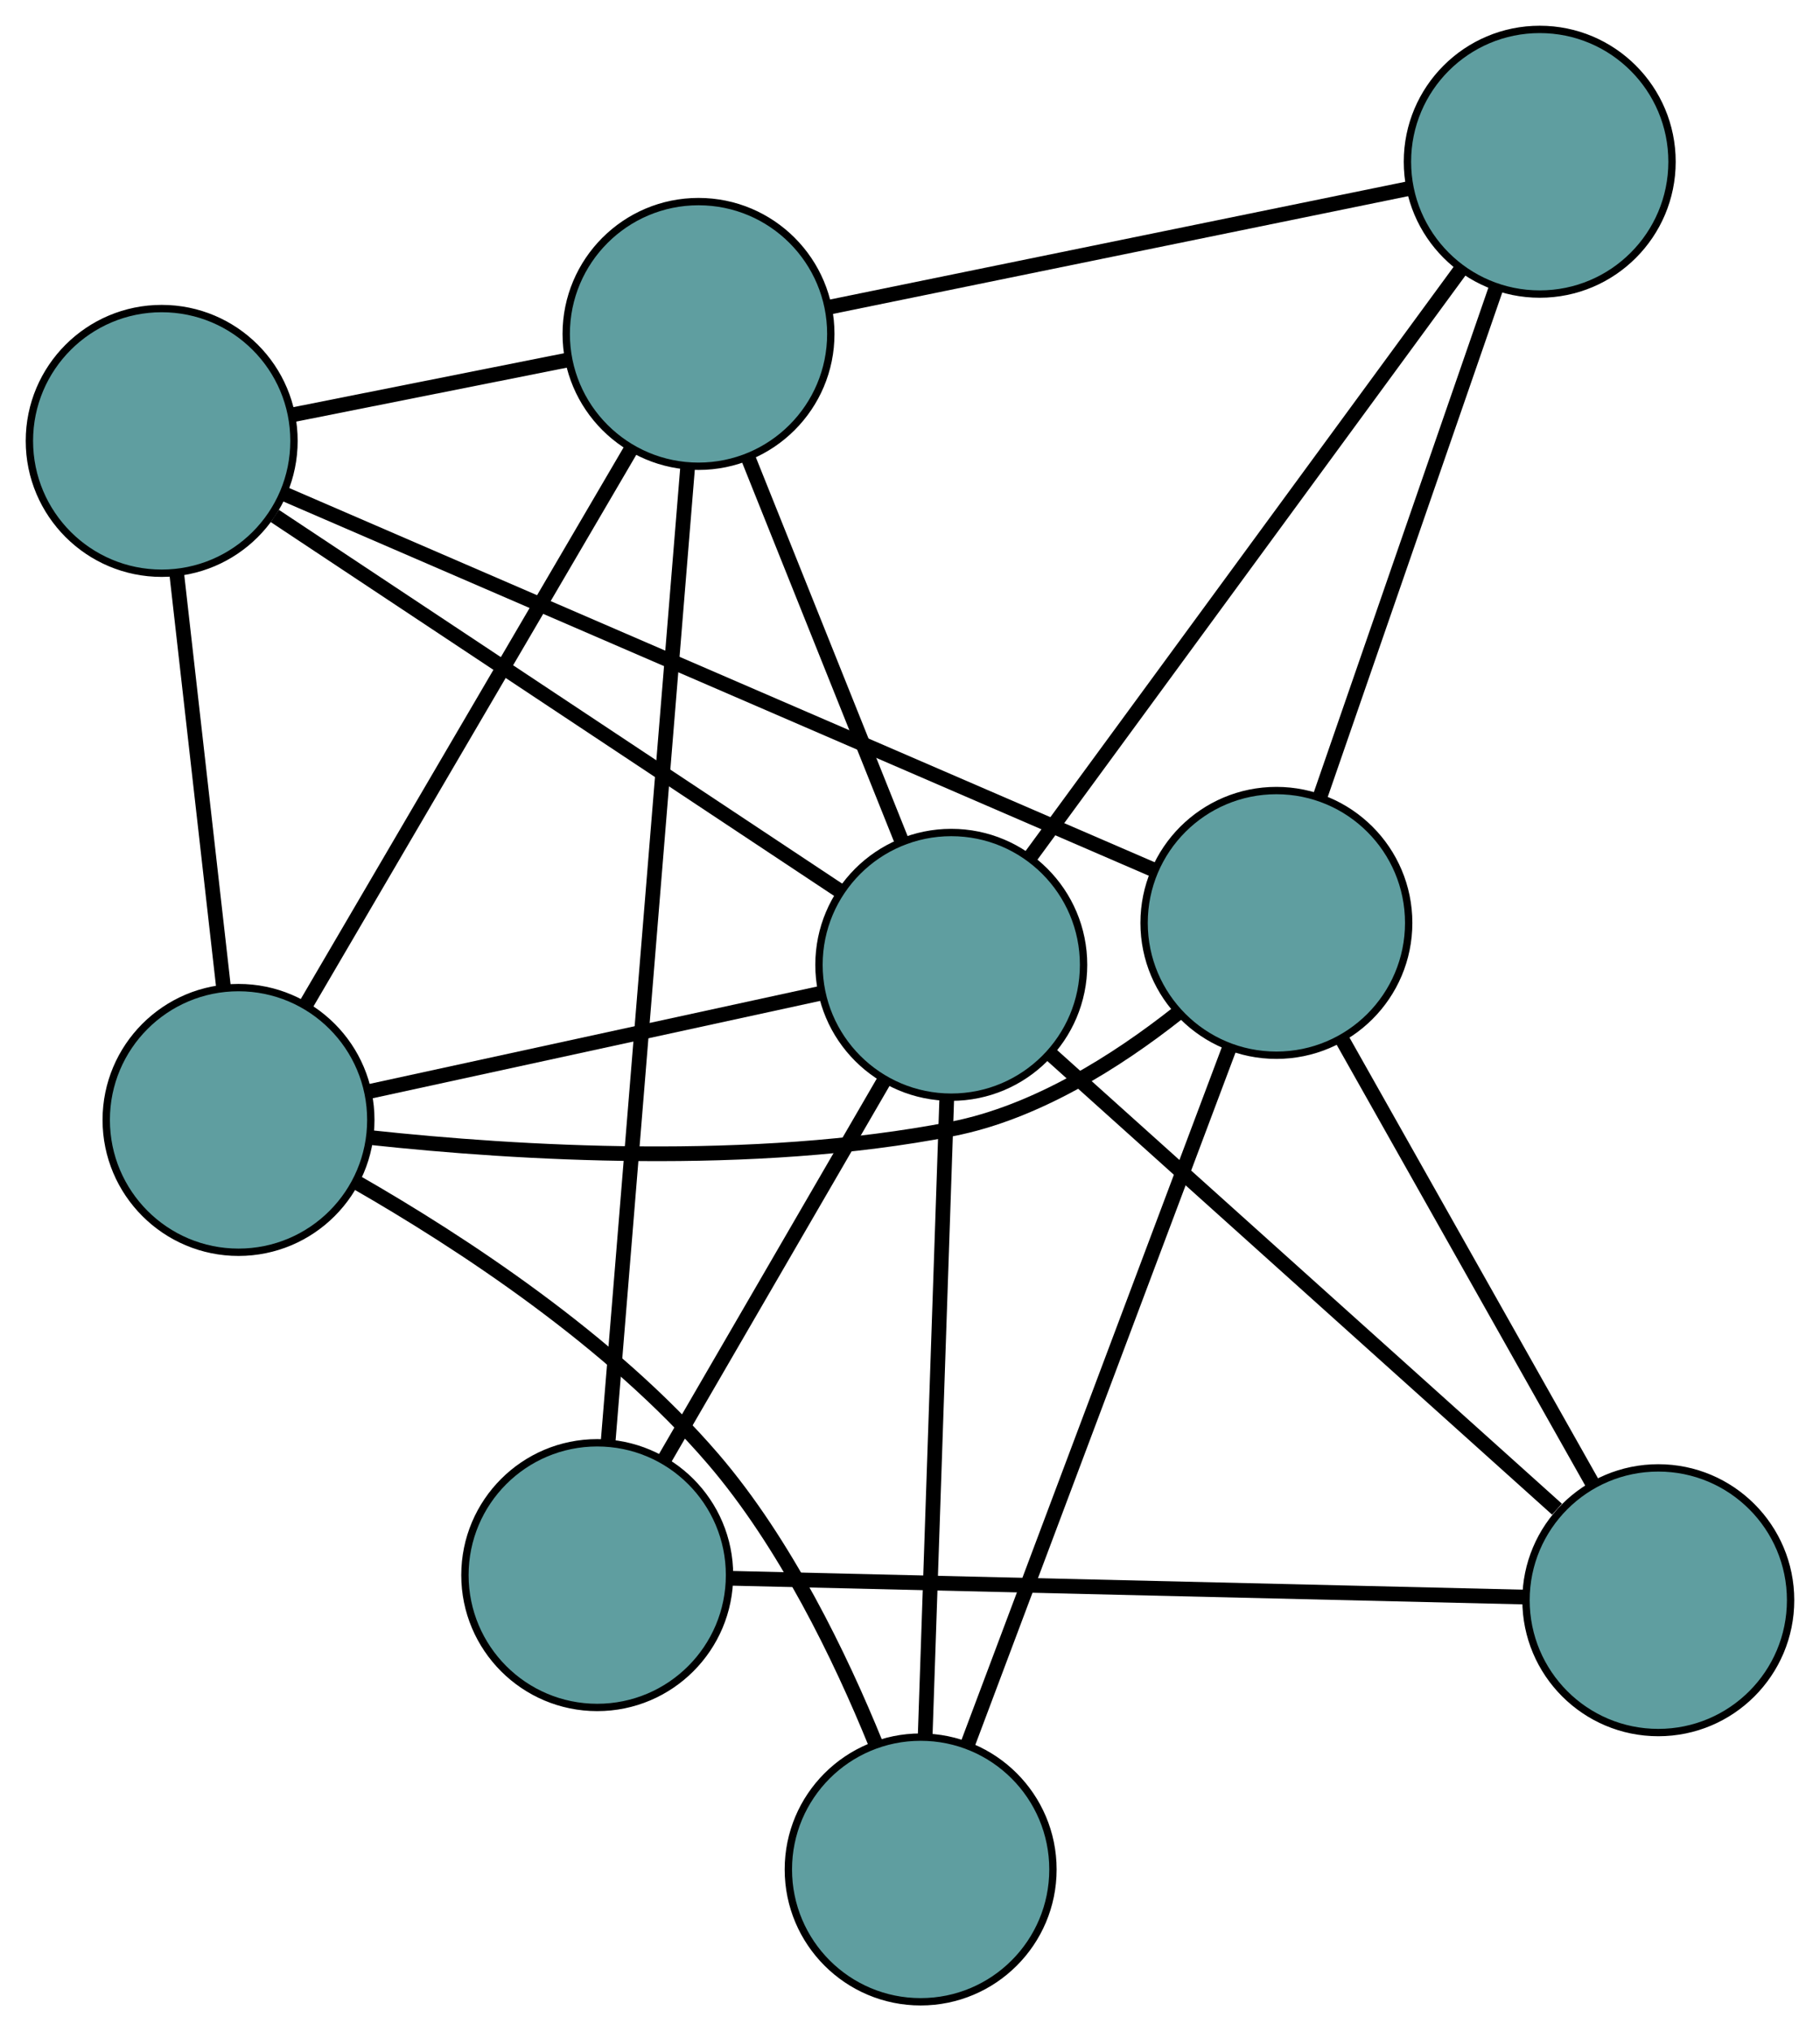 <?xml version="1.0" encoding="UTF-8" standalone="no"?>
<!DOCTYPE svg PUBLIC "-//W3C//DTD SVG 1.1//EN"
 "http://www.w3.org/Graphics/SVG/1.1/DTD/svg11.dtd">
<!-- Generated by graphviz version 2.36.0 (20140111.2315)
 -->
<!-- Title: G Pages: 1 -->
<svg width="100%" height="100%"
 viewBox="0.00 0.00 247.63 276.28" xmlns="http://www.w3.org/2000/svg" xmlns:xlink="http://www.w3.org/1999/xlink">
<g id="graph0" class="graph" transform="scale(1 1) rotate(0) translate(4 272.283)">
<title>G</title>
<!-- 0 -->
<g id="node1" class="node"><title>0</title>
<ellipse fill="cadetblue" stroke="black" cx="77.259" cy="-58.035" rx="18" ry="18"/>
</g>
<!-- 4 -->
<g id="node5" class="node"><title>4</title>
<ellipse fill="cadetblue" stroke="black" cx="221.629" cy="-54.62" rx="18" ry="18"/>
</g>
<!-- 0&#45;&#45;4 -->
<g id="edge1" class="edge"><title>0&#45;&#45;4</title>
<path fill="none" stroke="black" stroke-width="2" d="M95.544,-57.602C123.314,-56.946 175.811,-55.704 203.493,-55.05"/>
</g>
<!-- 6 -->
<g id="node7" class="node"><title>6</title>
<ellipse fill="cadetblue" stroke="black" cx="91.04" cy="-226.862" rx="18" ry="18"/>
</g>
<!-- 0&#45;&#45;6 -->
<g id="edge2" class="edge"><title>0&#45;&#45;6</title>
<path fill="none" stroke="black" stroke-width="2" d="M78.734,-76.102C81.379,-108.512 86.902,-176.17 89.555,-208.67"/>
</g>
<!-- 8 -->
<g id="node9" class="node"><title>8</title>
<ellipse fill="cadetblue" stroke="black" cx="125.431" cy="-141.045" rx="18" ry="18"/>
</g>
<!-- 0&#45;&#45;8 -->
<g id="edge3" class="edge"><title>0&#45;&#45;8</title>
<path fill="none" stroke="black" stroke-width="2" d="M86.32,-73.648C94.878,-88.396 107.649,-110.403 116.247,-125.22"/>
</g>
<!-- 1 -->
<g id="node2" class="node"><title>1</title>
<ellipse fill="cadetblue" stroke="black" cx="18" cy="-212.312" rx="18" ry="18"/>
</g>
<!-- 5 -->
<g id="node6" class="node"><title>5</title>
<ellipse fill="cadetblue" stroke="black" cx="28.453" cy="-119.95" rx="18" ry="18"/>
</g>
<!-- 1&#45;&#45;5 -->
<g id="edge4" class="edge"><title>1&#45;&#45;5</title>
<path fill="none" stroke="black" stroke-width="2" d="M20.065,-194.064C21.91,-177.767 24.596,-154.035 26.428,-137.846"/>
</g>
<!-- 1&#45;&#45;6 -->
<g id="edge5" class="edge"><title>1&#45;&#45;6</title>
<path fill="none" stroke="black" stroke-width="2" d="M35.681,-215.834C47.08,-218.105 61.851,-221.048 73.268,-223.322"/>
</g>
<!-- 7 -->
<g id="node8" class="node"><title>7</title>
<ellipse fill="cadetblue" stroke="black" cx="169.666" cy="-146.751" rx="18" ry="18"/>
</g>
<!-- 1&#45;&#45;7 -->
<g id="edge6" class="edge"><title>1&#45;&#45;7</title>
<path fill="none" stroke="black" stroke-width="2" d="M34.81,-205.045C63.964,-192.443 123.575,-166.675 152.78,-154.05"/>
</g>
<!-- 1&#45;&#45;8 -->
<g id="edge7" class="edge"><title>1&#45;&#45;8</title>
<path fill="none" stroke="black" stroke-width="2" d="M33.392,-202.101C53.931,-188.476 90.067,-164.505 110.414,-151.007"/>
</g>
<!-- 2 -->
<g id="node3" class="node"><title>2</title>
<ellipse fill="cadetblue" stroke="black" cx="121.264" cy="-18" rx="18" ry="18"/>
</g>
<!-- 2&#45;&#45;5 -->
<g id="edge8" class="edge"><title>2&#45;&#45;5</title>
<path fill="none" stroke="black" stroke-width="2" d="M115.121,-35.151C110.337,-46.905 102.856,-62.383 93.019,-73.841 79.2,-89.935 58.642,-103.352 44.454,-111.488"/>
</g>
<!-- 2&#45;&#45;7 -->
<g id="edge9" class="edge"><title>2&#45;&#45;7</title>
<path fill="none" stroke="black" stroke-width="2" d="M127.691,-35.097C136.949,-59.723 153.94,-104.919 163.212,-129.583"/>
</g>
<!-- 2&#45;&#45;8 -->
<g id="edge10" class="edge"><title>2&#45;&#45;8</title>
<path fill="none" stroke="black" stroke-width="2" d="M121.879,-36.156C122.667,-59.42 124.025,-99.516 124.814,-122.815"/>
</g>
<!-- 3 -->
<g id="node4" class="node"><title>3</title>
<ellipse fill="cadetblue" stroke="black" cx="205.496" cy="-250.283" rx="18" ry="18"/>
</g>
<!-- 3&#45;&#45;6 -->
<g id="edge11" class="edge"><title>3&#45;&#45;6</title>
<path fill="none" stroke="black" stroke-width="2" d="M187.612,-246.624C166.11,-242.224 130.244,-234.885 108.798,-230.496"/>
</g>
<!-- 3&#45;&#45;7 -->
<g id="edge12" class="edge"><title>3&#45;&#45;7</title>
<path fill="none" stroke="black" stroke-width="2" d="M199.58,-233.187C192.941,-214.004 182.234,-183.066 175.592,-163.873"/>
</g>
<!-- 3&#45;&#45;8 -->
<g id="edge13" class="edge"><title>3&#45;&#45;8</title>
<path fill="none" stroke="black" stroke-width="2" d="M194.698,-235.551C179.417,-214.702 151.641,-176.805 136.314,-155.893"/>
</g>
<!-- 4&#45;&#45;7 -->
<g id="edge14" class="edge"><title>4&#45;&#45;7</title>
<path fill="none" stroke="black" stroke-width="2" d="M212.578,-70.668C203.04,-87.579 188.112,-114.047 178.614,-130.887"/>
</g>
<!-- 4&#45;&#45;8 -->
<g id="edge15" class="edge"><title>4&#45;&#45;8</title>
<path fill="none" stroke="black" stroke-width="2" d="M207.846,-67.003C189.455,-83.526 157.098,-112.596 138.878,-128.964"/>
</g>
<!-- 5&#45;&#45;6 -->
<g id="edge16" class="edge"><title>5&#45;&#45;6</title>
<path fill="none" stroke="black" stroke-width="2" d="M37.688,-135.725C49.521,-155.939 69.915,-190.778 81.767,-211.022"/>
</g>
<!-- 5&#45;&#45;7 -->
<g id="edge17" class="edge"><title>5&#45;&#45;7</title>
<path fill="none" stroke="black" stroke-width="2" d="M46.546,-117.538C66.197,-115.422 98.414,-113.431 125.55,-118.726 136.95,-120.95 147.979,-127.956 156.158,-134.407"/>
</g>
<!-- 5&#45;&#45;8 -->
<g id="edge18" class="edge"><title>5&#45;&#45;8</title>
<path fill="none" stroke="black" stroke-width="2" d="M46.24,-123.819C63.738,-127.626 90.298,-133.403 107.757,-137.201"/>
</g>
<!-- 6&#45;&#45;8 -->
<g id="edge19" class="edge"><title>6&#45;&#45;8</title>
<path fill="none" stroke="black" stroke-width="2" d="M97.834,-209.908C103.864,-194.863 112.626,-172.999 118.651,-157.965"/>
</g>
</g>
</svg>

